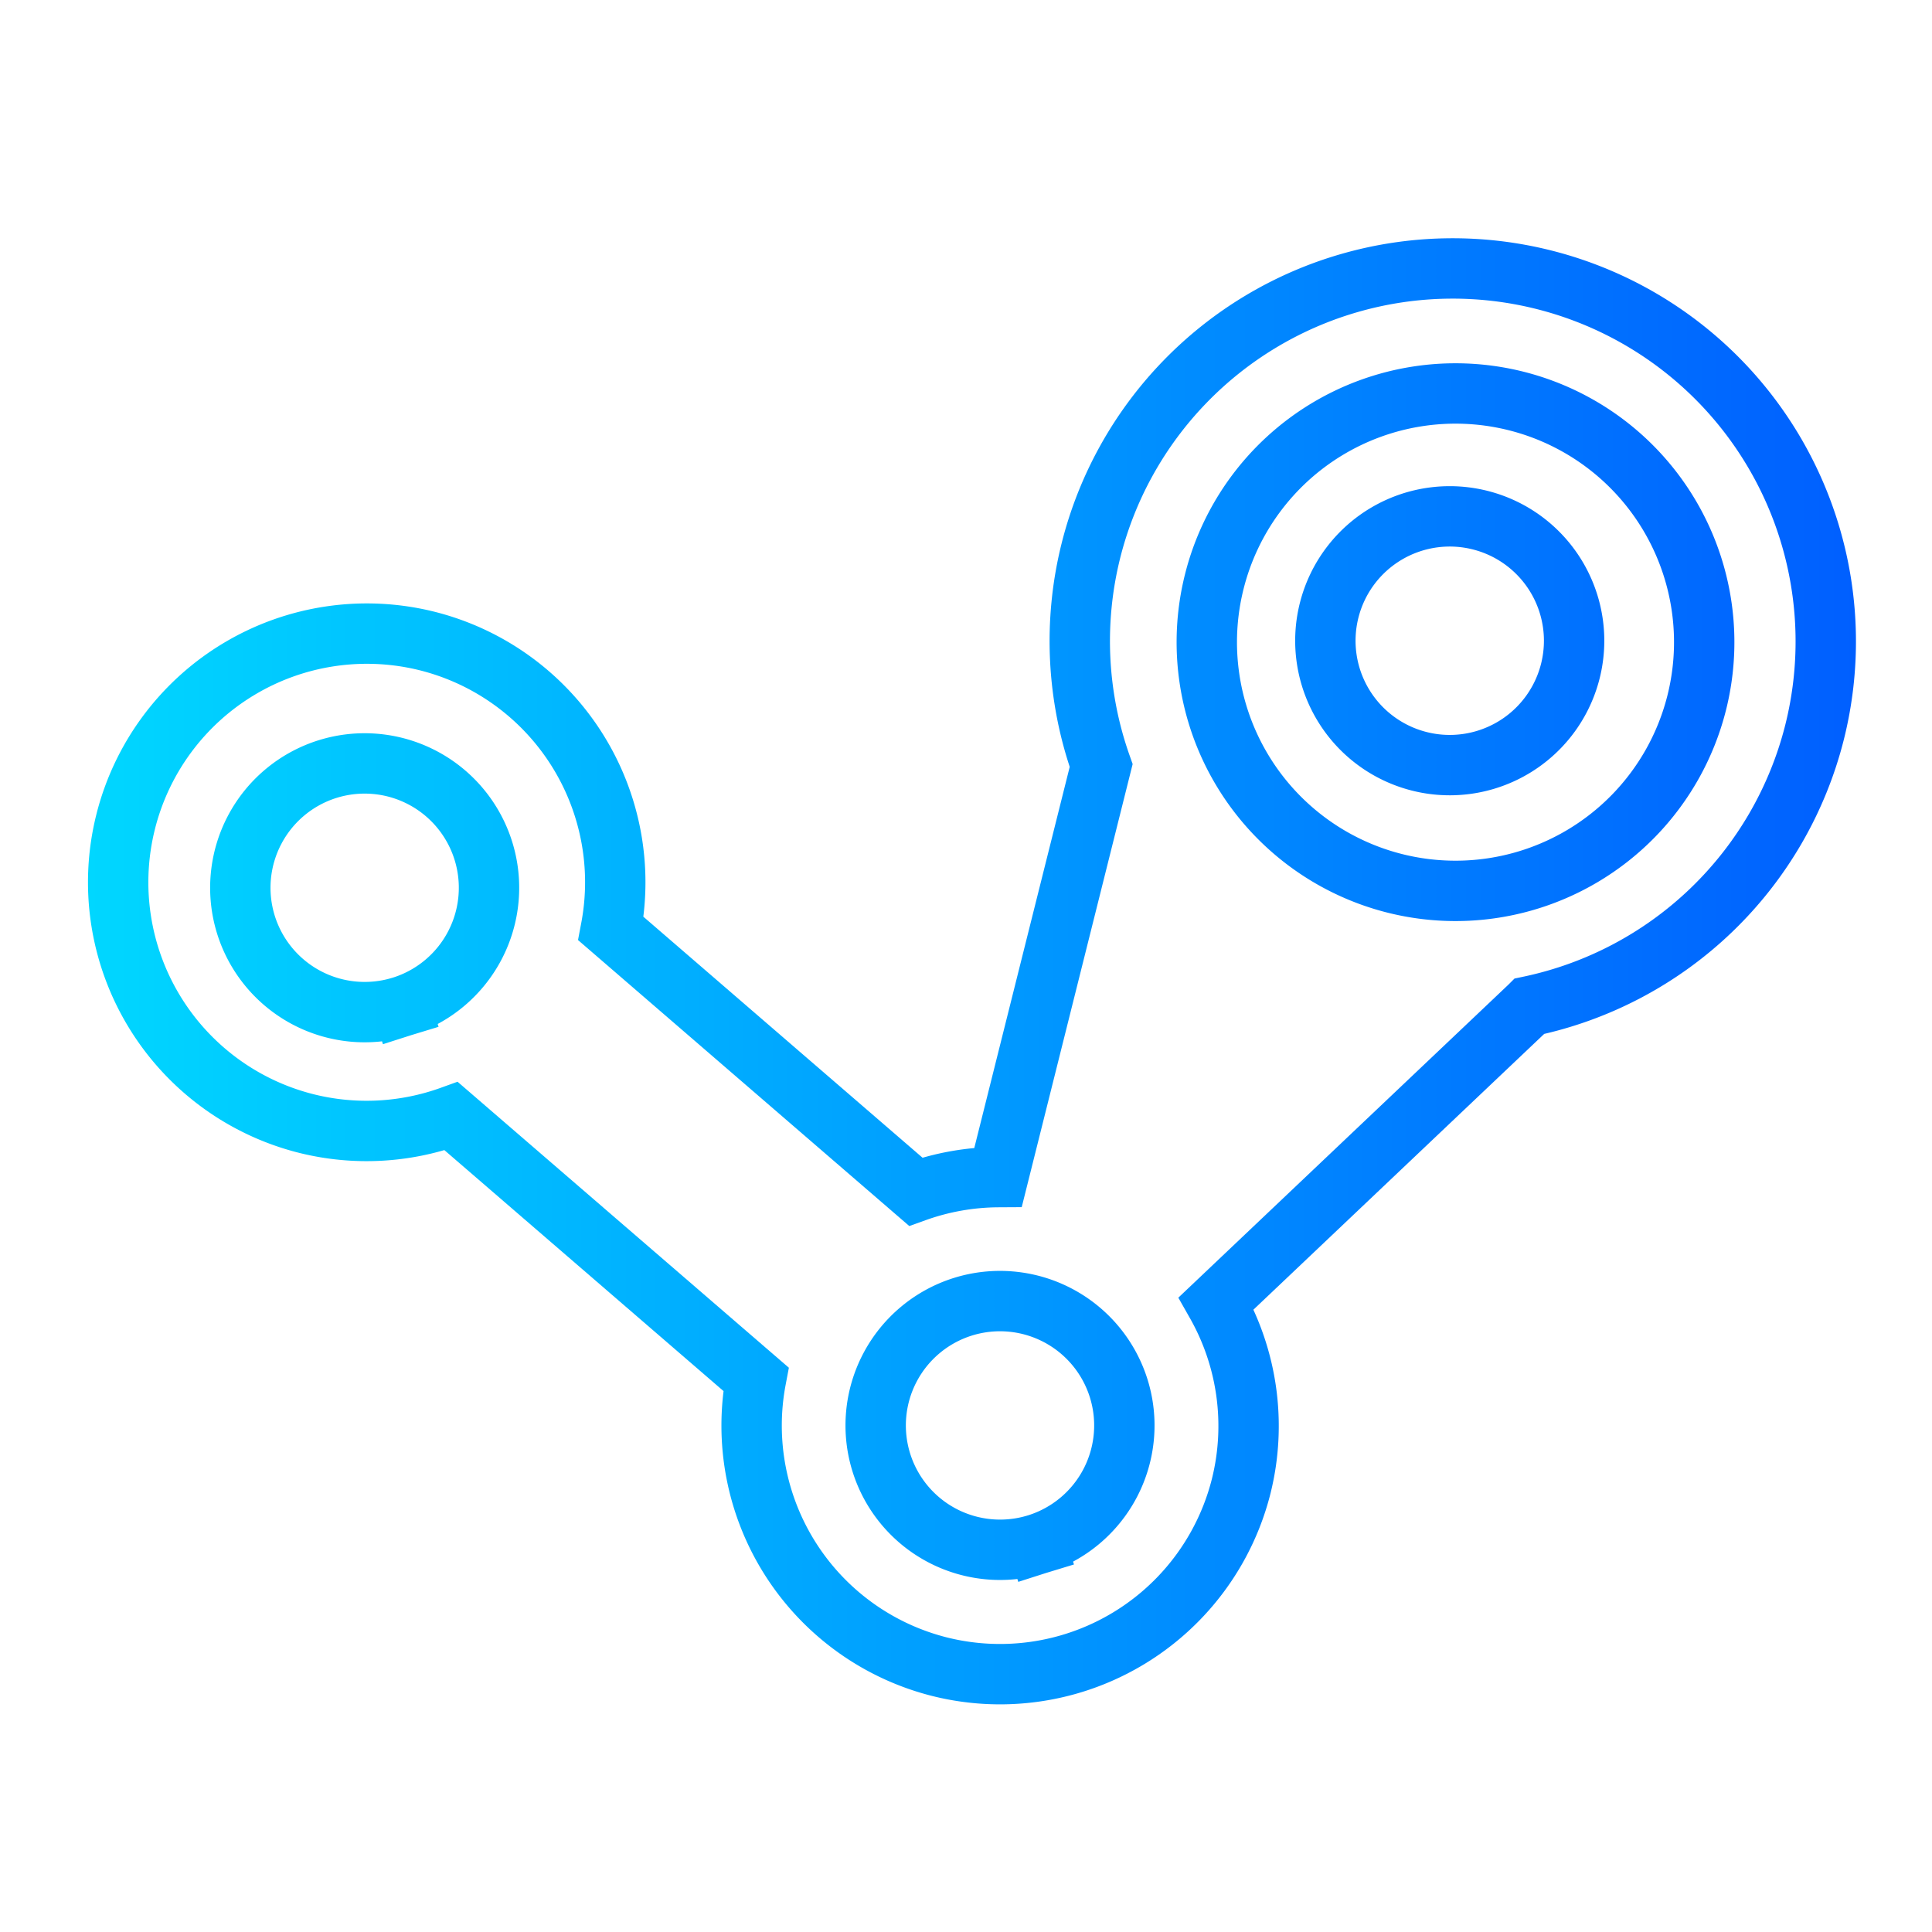 <svg viewBox="0 0 48 48" xmlns="http://www.w3.org/2000/svg" xmlns:xlink="http://www.w3.org/1999/xlink"><linearGradient id="a" gradientUnits="userSpaceOnUse" x1="2.186" x2="46.112" y1="24.131" y2="24.131"><stop offset="0" stop-color="#00d7ff"/><stop offset="1" stop-color="#005fff"/></linearGradient><g fill="none" stroke="url(#a)" stroke-width="1.5"><path d="m38.344 6.947a9.268 9.268 0 0 0 -11.242 6.739 9.268 9.268 0 0 0 .256 5.334l-2.56 10.225a6.18 6.18 0 0 0 -2.048.362l-7.572-6.537a6.179 6.179 0 0 0 -4.562-7.143 6.179 6.179 0 1 0 -3.002 11.988 6.179 6.179 0 0 0 3.596-.185l7.572 6.536a6.179 6.179 0 0 0 4.562 7.143 6.179 6.179 0 0 0 7.495-4.493 6.18 6.18 0 0 0 -.622-4.535l7.783-7.381a9.268 9.268 0 0 0 7.083-6.811 9.268 9.268 0 0 0 -6.739-11.242m-.75 2.997a6.179 6.179 0 1 1 -3.002 11.987 6.179 6.179 0 0 1 3.002-11.987zm-.751 2.997a3.09 3.09 0 1 0 -1.501 5.993 3.09 3.09 0 0 0 1.501-5.993z"/><path d="m25.746 38.37a3.09 3.09 0 0 1 -3.853-2.045 3.09 3.09 0 0 1 2.032-3.86 3.09 3.09 0 0 1 3.866 2.02 3.09 3.09 0 0 1 -2.006 3.873m-15.825-13.346a3.09 3.09 0 0 1 -3.852-2.045 3.09 3.09 0 0 1 2.032-3.86 3.09 3.09 0 0 1 3.866 2.02 3.09 3.09 0 0 1 -2.006 3.873" stroke-linecap="square" stroke-linejoin="round"/></g></svg>